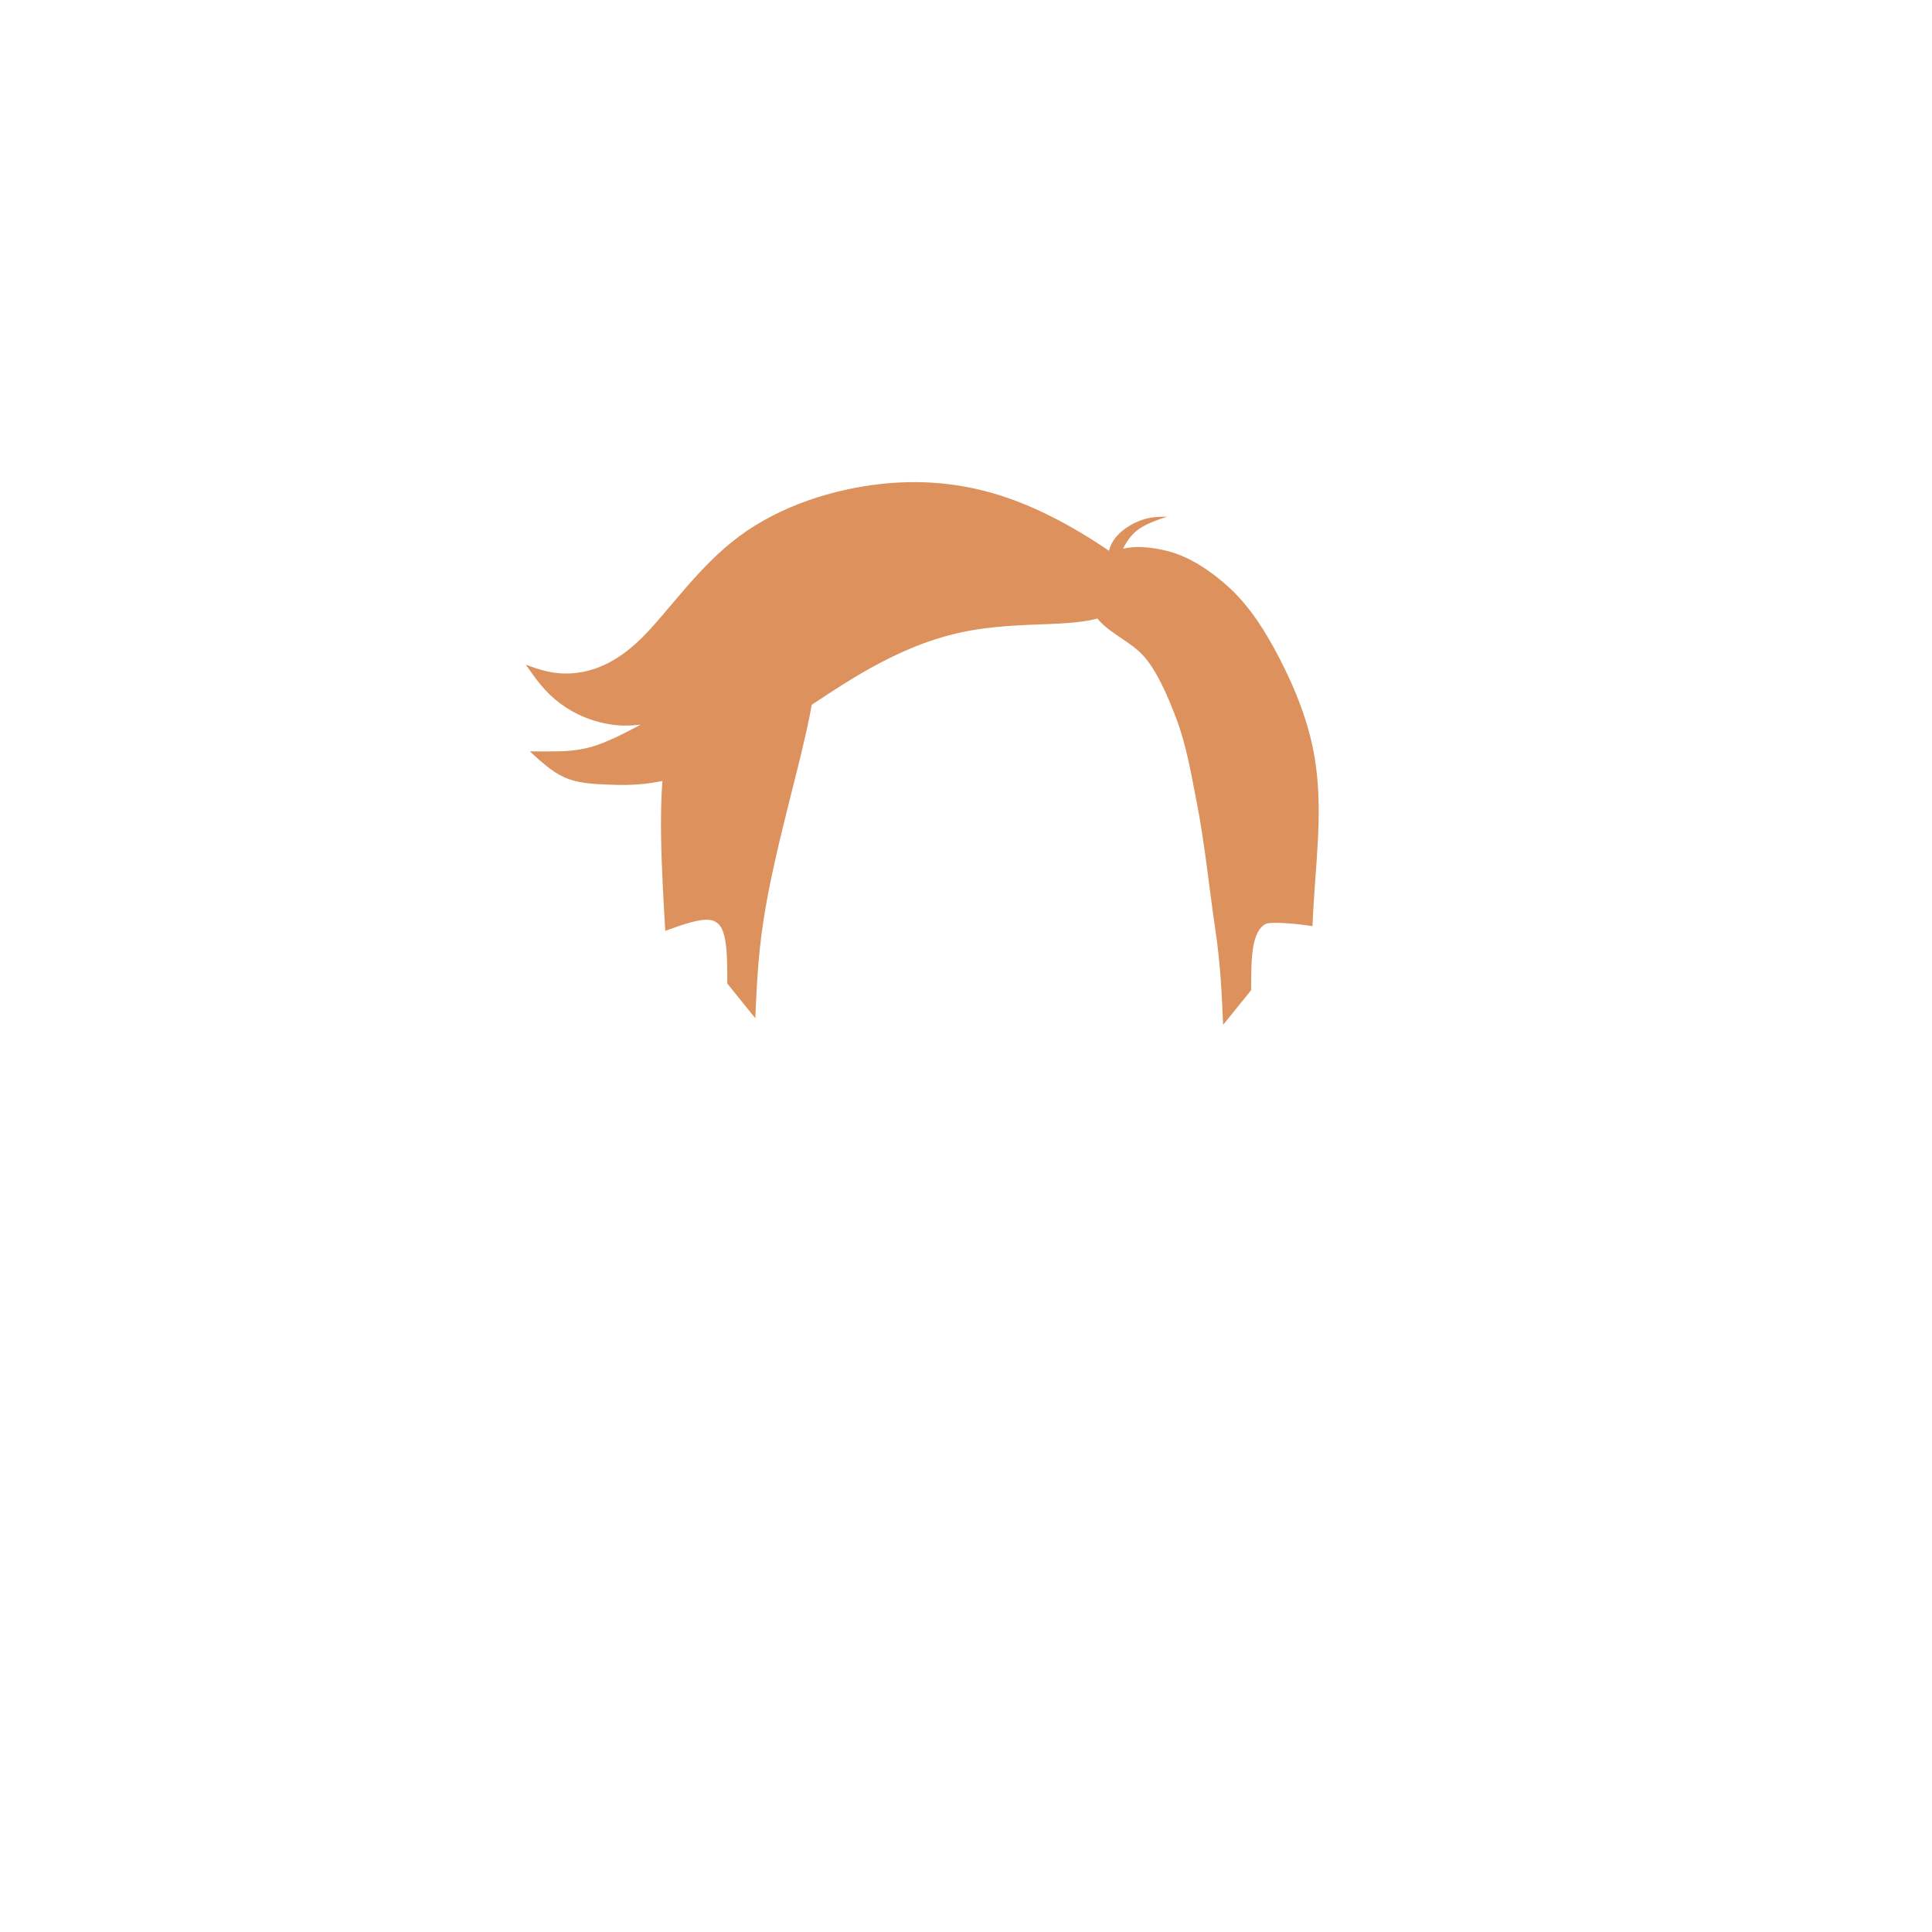 <?xml version="1.0" encoding="UTF-8" standalone="no"?>
<!-- Created with Inkscape (http://www.inkscape.org/) -->

<svg
   xmlns:dc="http://purl.org/dc/elements/1.1/"
   xmlns:cc="http://creativecommons.org/ns#"
   xmlns:rdf="http://www.w3.org/1999/02/22-rdf-syntax-ns#"
   xmlns:svg="http://www.w3.org/2000/svg"
   xmlns="http://www.w3.org/2000/svg"
   xmlns:sodipodi="http://sodipodi.sourceforge.net/DTD/sodipodi-0.dtd"
   xmlns:inkscape="http://www.inkscape.org/namespaces/inkscape"
   width="200px"
   height="200px"
   viewBox="0 0 200 200"
   version="1.1"
   id="SVGRoot"
   sodipodi:docname="hair-2-1.svg"
   inkscape:version="0.92.4 (5da689c313, 2019-01-14)">
  <defs
     id="defs909">
    <inkscape:path-effect
       effect="bspline"
       id="path-effect12527"
       is_visible="true"
       weight="33.333"
       steps="2"
       helper_size="0"
       apply_no_weight="true"
       apply_with_weight="true"
       only_selected="false" />
    <inkscape:path-effect
       effect="bspline"
       id="path-effect12520"
       is_visible="true"
       weight="33.333"
       steps="2"
       helper_size="0"
       apply_no_weight="true"
       apply_with_weight="true"
       only_selected="false" />
    <inkscape:path-effect
       effect="bspline"
       id="path-effect1868"
       is_visible="true"
       weight="33.333"
       steps="2"
       helper_size="0"
       apply_no_weight="true"
       apply_with_weight="true"
       only_selected="false" />
    <inkscape:path-effect
       effect="bspline"
       id="path-effect1853"
       is_visible="true"
       weight="33.333"
       steps="2"
       helper_size="0"
       apply_no_weight="true"
       apply_with_weight="true"
       only_selected="false" />
    <inkscape:path-effect
       effect="bspline"
       id="path-effect13467"
       is_visible="true"
       weight="33.333"
       steps="2"
       helper_size="0"
       apply_no_weight="true"
       apply_with_weight="true"
       only_selected="false" />
    <inkscape:path-effect
       effect="bspline"
       id="path-effect13451"
       is_visible="true"
       weight="33.333"
       steps="2"
       helper_size="0"
       apply_no_weight="true"
       apply_with_weight="true"
       only_selected="false" />
    <inkscape:path-effect
       effect="bspline"
       id="path-effect13443"
       is_visible="true"
       weight="33.333"
       steps="2"
       helper_size="0"
       apply_no_weight="true"
       apply_with_weight="true"
       only_selected="false" />
  </defs>
  <sodipodi:namedview
     id="base"
     pagecolor="#ffffff"
     bordercolor="#666666"
     borderopacity="1.0"
     inkscape:pageopacity="0.0"
     inkscape:pageshadow="2"
     inkscape:zoom="3.6203867"
     inkscape:cx="51.327726"
     inkscape:cy="106.30288"
     inkscape:document-units="px"
     inkscape:current-layer="layer1"
     showgrid="false"
     inkscape:window-width="1920"
     inkscape:window-height="1001"
     inkscape:window-x="-9"
     inkscape:window-y="-9"
     inkscape:window-maximized="1"
     showguides="false" />
  <g
     inkscape:label="Layer 1"
     inkscape:groupmode="layer"
     id="layer1">
    <path
       transform="translate(-0.531,0.147)"
       style="fill:#dd925d;fill-opacity:1;stroke:#000000;stroke-width:0;stroke-linecap:butt;stroke-linejoin:miter;stroke-miterlimit:4;stroke-dasharray:none;stroke-opacity:1"
       d="m 114.168,56.093 c -2.21,-1.427 -5.57,-3.407 -9.391,-4.719 -3.821,-1.312 -8.102,-1.957 -13.005,-1.427 -4.903,0.529 -10.426,2.232 -14.731,5.432 -4.305,3.2 -7.389,7.894 -10.174,10.611 -2.785,2.717 -5.271,3.453 -7.205,3.568 -1.934,0.115 -3.315,-0.391 -4.696,-0.897 1.034,1.487 1.963,2.824 3.56,4.015 1.597,1.192 3.222,1.78 4.711,2.082 1.489,0.302 2.547,0.21 3.606,0.118 -1.749,0.921 -3.498,1.841 -5.132,2.301 -1.635,0.461 -3.153,0.461 -4.189,0.461 -1.036,0 -1.589,0 -2.141,0 1.151,1.059 2.302,2.118 3.591,2.693 1.289,0.575 2.717,0.668 4.304,0.737 1.588,0.069 3.338,0.115 5.616,-0.322 2.278,-0.437 5.088,-1.359 8.609,-3.384 3.521,-2.025 7.758,-5.157 11.601,-7.458 3.844,-2.301 7.297,-3.775 10.68,-4.534 3.383,-0.759 6.699,-0.805 9.437,-0.92 2.739,-0.115 4.903,-0.299 6.353,-1.174 1.45,-0.875 2.187,-2.441 2.026,-3.66 -0.161,-1.219 -1.221,-2.094 -3.43,-3.521 z"
       id="path13441"
       inkscape:connector-curvature="0"
       inkscape:path-effect="#path-effect13443"
       inkscape:original-d="m 115.31917,56.645149 c -3.3596,-1.980531 -6.72019,-3.960062 -10.08179,-5.938592 -4.2807,-0.645557 -8.561625,-1.289997 -12.843935,-1.933496 -5.524344,1.702648 -11.047544,3.405635 -16.572816,5.109952 -3.084052,4.695646 -6.16777,9.390262 -9.253155,14.086893 -2.485535,0.735751 -4.970844,1.472139 -7.457766,2.209708 -1.38073,-0.507634 -4.143204,-1.519174 -4.143204,-1.519174 0,0 1.963961,2.822878 3.101402,4.461619 2.056363,0.743938 3.680734,1.33267 5.599326,2.0294 1.059538,-0.09305 3.176456,-0.276214 3.176456,-0.276214 0,0 -3.497706,1.840424 -5.248058,2.762136 -1.519213,-0.001 -3.03735,-0.001 -4.557524,0 -0.551791,-0.001 -1.657282,0 -1.657282,0 0,0 2.30278,2.116638 3.45267,3.176456 1.42805,0.09107 2.855207,0.183143 4.281311,0.276214 1.74921,0.04501 3.499705,0.09107 5.248058,0.138107 2.807609,-0.9212 5.617343,-1.842424 8.424514,-2.762136 4.234467,-3.130084 8.47155,-6.261841 12.705825,-9.391262 3.452753,-1.473748 6.90634,-2.947278 10.35801,-4.419417 3.314408,-0.04702 6.630128,-0.09307 9.943688,-0.138107 2.16401,-0.185086 4.32835,-0.369285 6.49102,-0.552427 0.7372,-1.565431 1.47414,-3.131421 2.20971,-4.695631 -1.05701,-0.875004 -2.11664,-1.750353 -3.17646,-2.624029 z"
       sodipodi:nodetypes="ccccccccccccccccccccccc" />
    <path
       transform="translate(-0.531,0.147)"
       style="fill:#dd925d;fill-opacity:1;stroke:#000000;stroke-width:0;stroke-linecap:butt;stroke-linejoin:miter;stroke-miterlimit:4;stroke-dasharray:none;stroke-opacity:1"
       d="m 69.399,96.213 c 1.726,-0.621 3.454,-1.243 4.523,-1.14 1.069,0.103 1.484,0.933 1.691,2.153 0.207,1.22 0.207,2.831 0.207,4.443 0,0 2.9,3.591 2.9,3.591 0.138,-3.176 0.276,-6.354 0.829,-10.013 0.552,-3.659 1.519,-7.804 2.877,-13.189 1.358,-5.385 3.108,-12.016 2.533,-15.468 -0.575,-3.452 -3.476,-3.728 -5.639,-3.337 -2.164,0.391 -3.59,1.449 -5.317,3.713 -1.726,2.264 -3.747,5.726 -4.565,10.803 -0.818,5.077 -0.429,11.761 -0.04,18.446 z"
       id="path13449"
       inkscape:connector-curvature="0"
       inkscape:path-effect="#path-effect13451"
       inkscape:original-d="m 69.398663,96.212745 c 0,0 3.453671,-1.243961 5.179005,-1.864442 0.414786,0.826571 0.829641,1.656282 1.242961,2.485922 0.001,1.611024 0,4.833735 0,4.833735 l 2.900243,3.59078 c 0,0 0.277214,-6.353913 0.414321,-9.529369 0.96743,-4.142845 1.934495,-8.287407 2.900242,-12.429611 1.749859,-6.628255 3.499706,-13.259252 5.248058,-19.887379 -2.898725,-0.277164 -5.799485,-0.553427 -8.700728,-0.82864 -1.426544,1.058146 -2.853207,2.116637 -4.28131,3.176456 -2.023846,3.467601 -4.04499,6.92986 -6.069759,10.397618 0.390088,6.685683 1.166967,20.05493 1.166967,20.05493 z"
       sodipodi:nodetypes="cccccccccccc" />
    <path
       inkscape:connector-curvature="0"
       style="fill:#dd925d;fill-opacity:1;stroke:#000000;stroke-width:0;stroke-linecap:butt;stroke-linejoin:miter;stroke-miterlimit:4;stroke-dasharray:none;stroke-opacity:1"
       d="m 118.248,56.634 c -1.42,-0.06 -2.745,0.2 -3.727,1.006 -1.57,1.29 -2.257,3.977 -1.307,5.795 0.95,1.817 3.532,2.76 5.014,4.307 1.482,1.547 2.619,4.239 3.506,6.552 1.073,2.799 1.57,5.791 2.145,8.733 0.844,4.315 1.358,9.392 1.91,13.051 0.552,3.659 0.692,6.835 0.83,10.012 l 2.898,-3.59 c 0,-1.611 0.002,-3.223 0.209,-4.443 0.207,-1.22 0.622,-2.05 1.266,-2.395 0.644,-0.345 4.004,0.07 4.878,0.208 0.222,-6.007 1.177,-11.675 0.23,-17.397 -0.601,-3.635 -1.996,-7.147 -3.698,-10.415 -1.365,-2.621 -2.968,-5.22 -5.143,-7.22 -1.828,-1.681 -4.099,-3.219 -6.408,-3.799 -0.866,-0.217 -1.751,-0.368 -2.604,-0.404 z"
       id="path13457"
       sodipodi:nodetypes="ccccaaccccccaaaccc" />
    <path
       style="fill:#dd925d;fill-opacity:1;stroke:#000000;stroke-width:0;stroke-linecap:butt;stroke-linejoin:miter;stroke-miterlimit:4;stroke-dasharray:none;stroke-opacity:1"
       d="m 116.211,57.307 c -0.358,-0.993 -0.228,-2.198 0.423,-3.158 0.651,-0.96 1.824,-1.677 2.827,-2.034 1.003,-0.358 1.837,-0.358 2.672,-0.358 -1.16,0.391 -2.319,0.781 -3.16,1.464 -0.841,0.684 -1.361,1.659 -1.622,2.457 -0.261,0.798 -0.261,1.416 -0.065,2.084 0.196,0.668 0.586,1.383 0.358,1.351 -0.228,-0.033 -1.074,-0.813 -1.432,-1.807 z"
       id="path13465"
       inkscape:connector-curvature="0"
       inkscape:path-effect="#path-effect13467"
       inkscape:original-d="m 115.72266,57.519531 c 0.1312,-1.205427 0.26141,-2.409854 0.39062,-3.613281 1.17181,-0.716495 2.34475,-1.433292 3.51563,-2.148438 0.83467,-0.001 2.50352,0 2.50352,0 0,0 -2.31906,0.78025 -3.48009,1.171875 -0.52028,0.976412 -1.04066,1.952125 -1.5625,2.929688 0.001,0.618246 0.001,1.235979 0,1.855469 0.39226,0.716303 0.78225,1.431291 1.17188,2.148437 -0.84577,-0.782632 -1.69171,-1.5635 -2.53906,-2.34375 z"
       transform="translate(-1.322,1.733)"
       sodipodi:nodetypes="ccccccccc" />
  </g>
</svg>
